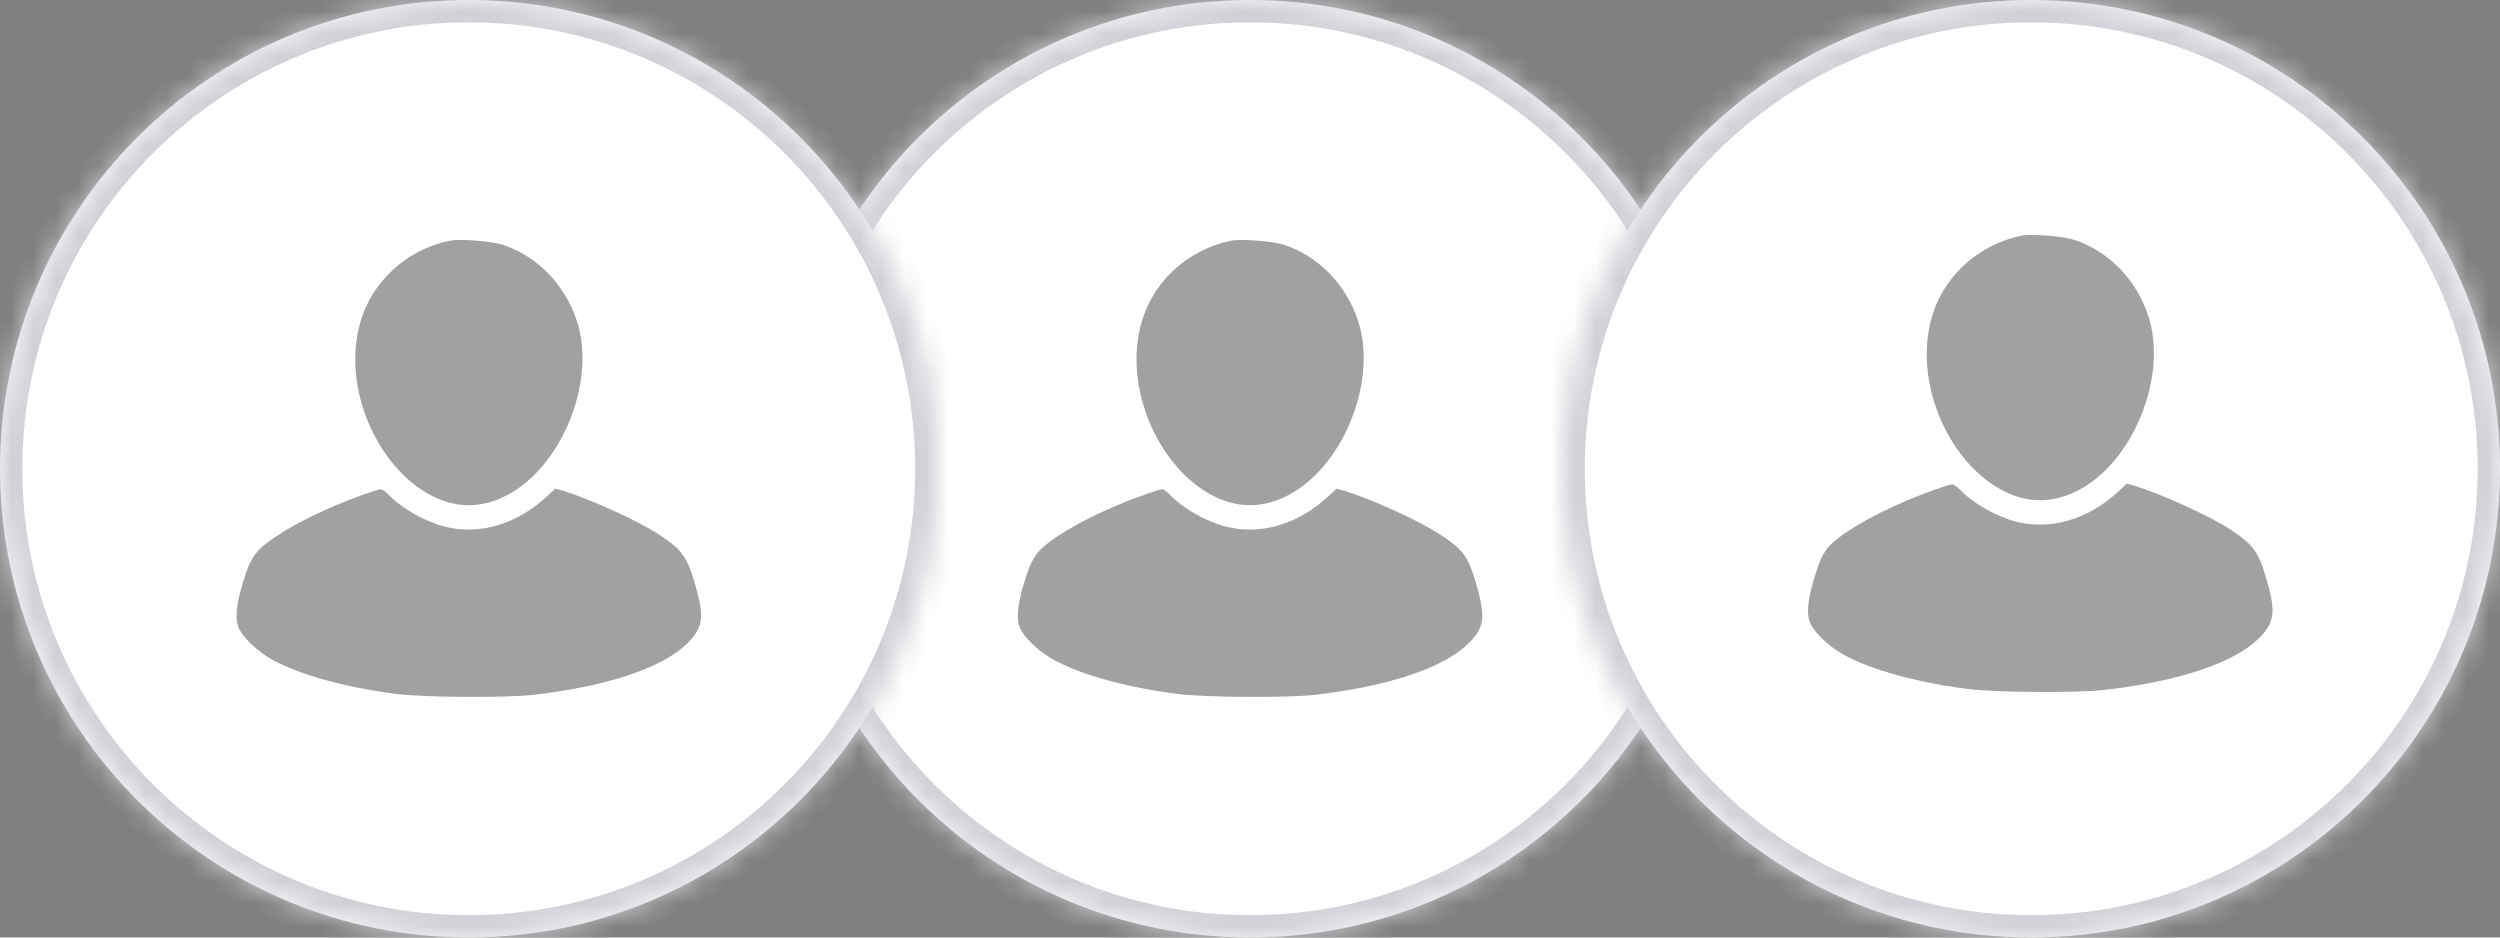 <svg width="112" height="42" viewBox="0 0 112 42" fill="none" xmlns="http://www.w3.org/2000/svg">
<rect x="0" y="0" width="112" height="42" fill="#808080" stroke="none"/>
<mask id="path-1-inside-1_504_2352" fill="white">
<path d="M77 21C77 32.598 67.598 42 56 42C44.402 42 35 32.598 35 21C35 9.402 44.402 0 56 0C67.598 0 77 9.402 77 21Z"/>
</mask>
<path d="M77 21C77 32.598 67.598 42 56 42C44.402 42 35 32.598 35 21C35 9.402 44.402 0 56 0C67.598 0 77 9.402 77 21Z" fill="white"/>
<path d="M76 21C76 32.046 67.046 41 56 41V43C68.15 43 78 33.15 78 21H76ZM56 41C44.954 41 36 32.046 36 21H34C34 33.15 43.85 43 56 43V41ZM36 21C36 9.954 44.954 1 56 1V-1C43.85 -1 34 8.85 34 21H36ZM56 1C67.046 1 76 9.954 76 21H78C78 8.85 68.15 -1 56 -1V1Z" fill="#D0D0D7" mask="url(#path-1-inside-1_504_2352)"/>
<path d="M20.565 11.032C19.554 11.23 18.535 11.777 17.82 12.515C16.885 13.465 16.384 14.659 16.323 16.08C16.216 18.703 17.721 21.47 19.82 22.497C20.861 23.006 21.903 23.013 22.959 22.512C25.521 21.311 27.156 17.35 26.236 14.598C25.689 12.979 24.465 11.724 22.921 11.215C22.435 11.055 21.028 10.941 20.565 11.032Z" fill="#151515"/>
<path d="M16.688 22.405C14.94 23.029 13.328 23.834 12.37 24.564C11.785 25.005 11.572 25.362 11.252 26.457C10.964 27.423 10.926 28.054 11.123 28.441C11.298 28.791 11.8 29.293 12.286 29.612C13.412 30.365 15.654 31.018 18.148 31.338C19.417 31.497 23.081 31.52 24.328 31.376C27.62 30.996 30.106 30.159 31.201 29.065C31.862 28.403 31.946 27.94 31.634 26.761C31.216 25.218 31.026 24.922 29.916 24.192C28.996 23.584 26.776 22.58 25.605 22.23L25.279 22.139L24.921 22.474C23.56 23.743 21.88 24.237 20.322 23.842C19.425 23.614 18.376 23.013 17.798 22.398C17.669 22.268 17.517 22.162 17.456 22.169C17.387 22.169 17.045 22.276 16.688 22.405Z" fill="#151515"/>
<mask id="path-5-inside-2_504_2352" fill="white">
<path d="M42 21C42 32.598 32.598 42 21 42C9.402 42 0 32.598 0 21C0 9.402 9.402 0 21 0C32.598 0 42 9.402 42 21Z"/>
</mask>
<path d="M42 21C42 32.598 32.598 42 21 42C9.402 42 0 32.598 0 21C0 9.402 9.402 0 21 0C32.598 0 42 9.402 42 21Z" fill="white"/>
<path d="M41 21C41 32.046 32.046 41 21 41V43C33.15 43 43 33.15 43 21H41ZM21 41C9.954 41 1 32.046 1 21H-1C-1 33.15 8.85 43 21 43V41ZM1 21C1 9.954 9.954 1 21 1V-1C8.85 -1 -1 8.85 -1 21H1ZM21 1C32.046 1 41 9.954 41 21H43C43 8.85 33.15 -1 21 -1V1Z" fill="#D0D0D7" mask="url(#path-5-inside-2_504_2352)"/>
<g clip-path="url(#clip0_504_2352)">
<path d="M20.163 10.783C19.152 10.98 18.134 11.528 17.419 12.265C16.484 13.215 15.982 14.409 15.921 15.831C15.815 18.453 17.32 21.22 19.418 22.247C20.46 22.756 21.501 22.764 22.558 22.262C25.12 21.061 26.755 17.1 25.835 14.348C25.287 12.729 24.063 11.475 22.52 10.965C22.034 10.806 20.627 10.691 20.163 10.783Z" fill="#A1A1A1"/>
<path d="M16.287 22.155C14.538 22.779 12.927 23.585 11.969 24.314C11.383 24.755 11.171 25.113 10.851 26.207C10.562 27.173 10.524 27.804 10.722 28.192C10.897 28.541 11.399 29.043 11.885 29.362C13.01 30.115 15.253 30.769 17.746 31.088C19.016 31.248 22.68 31.27 23.927 31.126C27.219 30.746 29.704 29.91 30.799 28.815C31.461 28.154 31.544 27.69 31.233 26.512C30.814 24.968 30.624 24.672 29.515 23.942C28.595 23.334 26.375 22.33 25.204 21.981L24.877 21.889L24.52 22.224C23.159 23.493 21.479 23.988 19.921 23.592C19.023 23.364 17.974 22.764 17.397 22.148C17.267 22.019 17.115 21.912 17.055 21.92C16.986 21.92 16.644 22.026 16.287 22.155Z" fill="#A1A1A1"/>
</g>
<g clip-path="url(#clip1_504_2352)">
<path d="M55.163 10.783C54.152 10.98 53.134 11.528 52.419 12.265C51.484 13.215 50.982 14.409 50.921 15.831C50.815 18.453 52.32 21.22 54.418 22.247C55.46 22.756 56.501 22.764 57.558 22.262C60.12 21.061 61.755 17.1 60.835 14.348C60.287 12.729 59.063 11.475 57.52 10.965C57.033 10.806 55.627 10.691 55.163 10.783Z" fill="#A1A1A1"/>
<path d="M51.287 22.155C49.538 22.779 47.927 23.585 46.969 24.314C46.383 24.755 46.17 25.113 45.851 26.207C45.562 27.173 45.524 27.804 45.722 28.192C45.897 28.541 46.398 29.043 46.885 29.362C48.01 30.115 50.253 30.769 52.746 31.088C54.016 31.248 57.68 31.27 58.927 31.126C62.219 30.746 64.704 29.91 65.799 28.815C66.461 28.154 66.544 27.69 66.233 26.512C65.814 24.968 65.624 24.672 64.514 23.942C63.595 23.334 61.375 22.33 60.204 21.981L59.877 21.889L59.52 22.224C58.159 23.493 56.479 23.988 54.92 23.592C54.023 23.364 52.974 22.764 52.397 22.148C52.267 22.019 52.115 21.912 52.054 21.92C51.986 21.92 51.644 22.026 51.287 22.155Z" fill="#A1A1A1"/>
</g>
<mask id="path-11-inside-3_504_2352" fill="white">
<path d="M112 21C112 32.598 102.598 42 91 42C79.402 42 70 32.598 70 21C70 9.402 79.402 0 91 0C102.598 0 112 9.402 112 21Z"/>
</mask>
<path d="M112 21C112 32.598 102.598 42 91 42C79.402 42 70 32.598 70 21C70 9.402 79.402 0 91 0C102.598 0 112 9.402 112 21Z" fill="white"/>
<path d="M111 21C111 32.046 102.046 41 91 41V43C103.15 43 113 33.15 113 21H111ZM91 41C79.954 41 71 32.046 71 21H69C69 33.15 78.85 43 91 43V41ZM71 21C71 9.954 79.954 1 91 1V-1C78.85 -1 69 8.85 69 21H71ZM91 1C102.046 1 111 9.954 111 21H113C113 8.85 103.15 -1 91 -1V1Z" fill="#D0D0D7" mask="url(#path-11-inside-3_504_2352)"/>
<path d="M90.565 10.56C89.554 10.758 88.535 11.306 87.82 12.043C86.885 12.993 86.383 14.187 86.323 15.608C86.216 18.231 87.722 20.998 89.82 22.025C90.861 22.534 91.903 22.541 92.959 22.04C95.521 20.839 97.156 16.878 96.236 14.126C95.689 12.507 94.465 11.252 92.921 10.743C92.435 10.583 91.028 10.469 90.565 10.56Z" fill="#A1A1A1"/>
<path d="M86.688 21.933C84.939 22.557 83.328 23.363 82.37 24.092C81.785 24.533 81.572 24.89 81.252 25.985C80.964 26.951 80.926 27.582 81.123 27.969C81.298 28.319 81.8 28.821 82.286 29.14C83.412 29.893 85.654 30.547 88.148 30.866C89.417 31.026 93.081 31.048 94.328 30.904C97.62 30.524 100.106 29.688 101.201 28.593C101.862 27.931 101.946 27.468 101.634 26.289C101.216 24.746 101.026 24.45 99.916 23.72C98.996 23.112 96.776 22.108 95.605 21.758L95.278 21.667L94.921 22.002C93.56 23.271 91.88 23.765 90.322 23.37C89.425 23.142 88.376 22.541 87.798 21.926C87.669 21.796 87.517 21.69 87.456 21.698C87.387 21.698 87.045 21.804 86.688 21.933Z" fill="#A1A1A1"/>
<defs>
<clipPath id="clip0_504_2352">
<rect width="22" height="22" fill="white" transform="translate(10 10)"/>
</clipPath>
<clipPath id="clip1_504_2352">
<rect width="22" height="22" fill="white" transform="translate(45 10)"/>
</clipPath>
</defs>
</svg>
